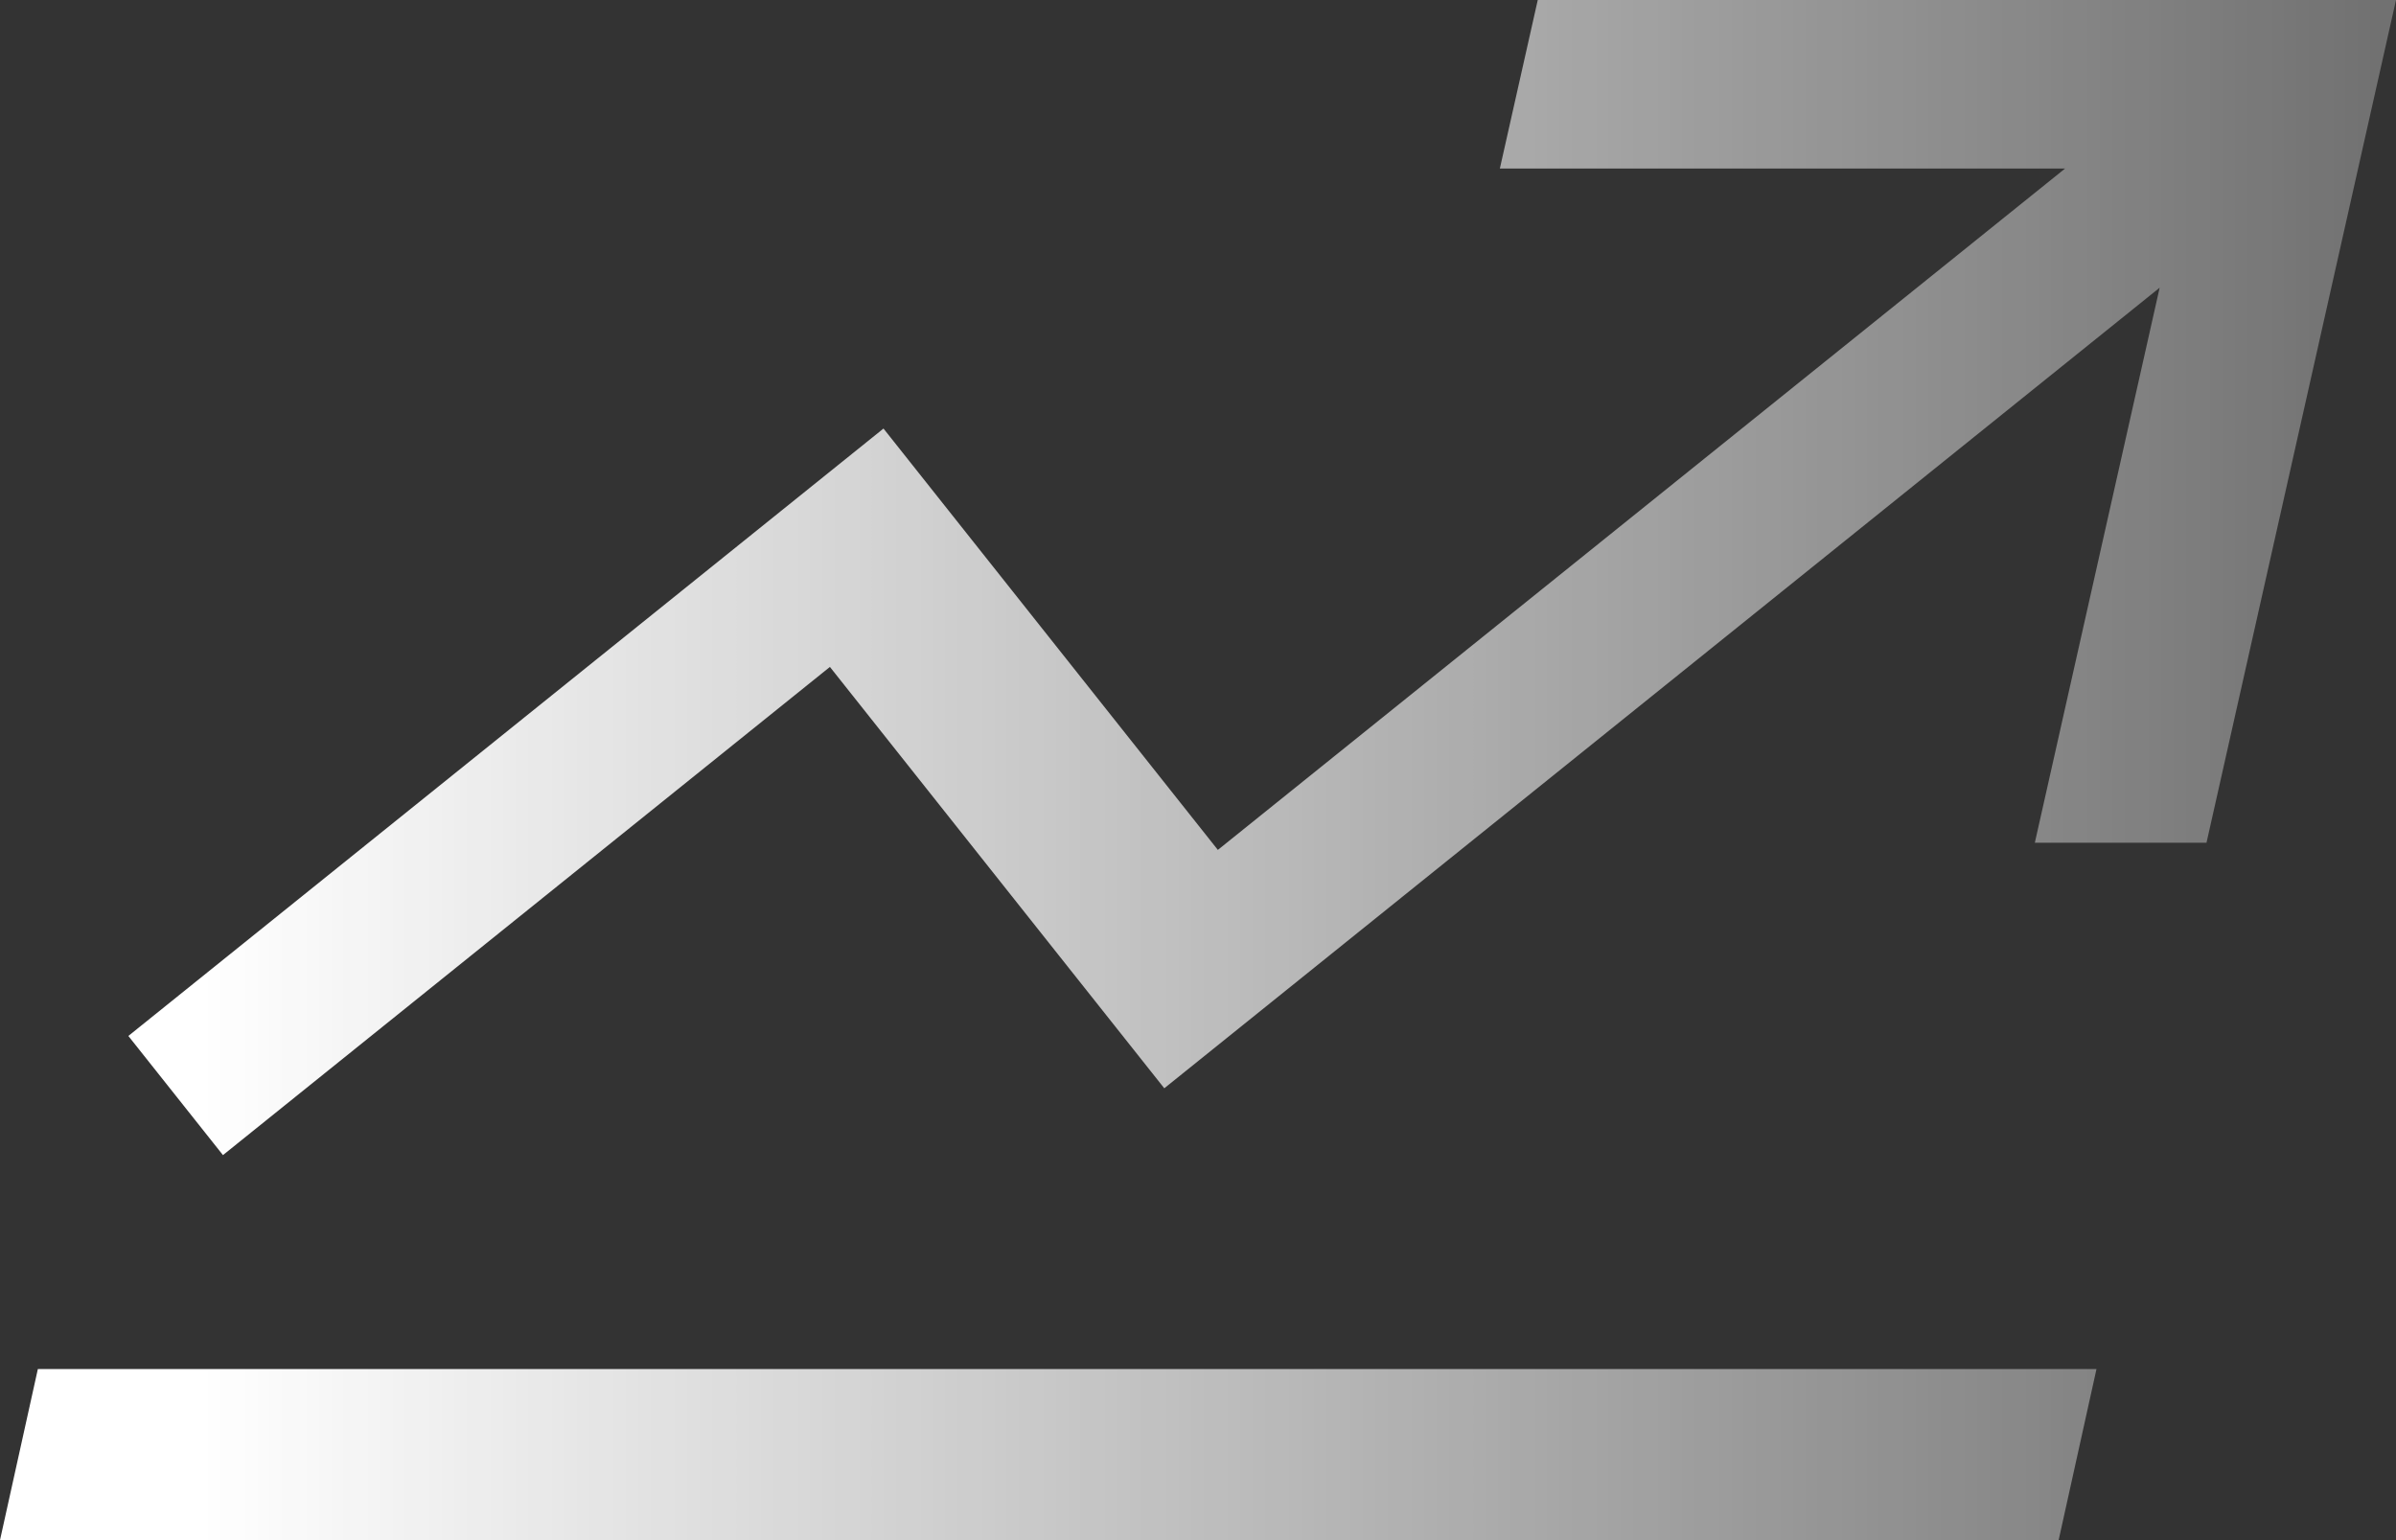<svg width="56" height="36" viewBox="0 0 56 36" fill="none" xmlns="http://www.w3.org/2000/svg">
<rect x="0" y="0" width="56" height="36" fill="#333333" stroke="none"/>
<path fill-rule="evenodd" clip-rule="evenodd" d="M35.055 3.94L35.941 0H56L51.571 19.698H47.559L50.476 6.725L27.212 25.438L19.397 15.589L5.211 27L3 24.215L20.649 10.017L28.464 19.866L48.265 3.94H35.055ZM48.115 36H0L0.885 32H49L48.115 36Z" fill="url(#business-icon)"/>
<defs>
<linearGradient id="business-icon" x1="0.026" y1="17.998" x2="55.97" y2="17.998" gradientUnits="userSpaceOnUse">
<stop offset="0.084" stop-color="white"/>
<stop offset="1" stop-color="white" stop-opacity="0.3"/>
</linearGradient>
</defs>
</svg>
